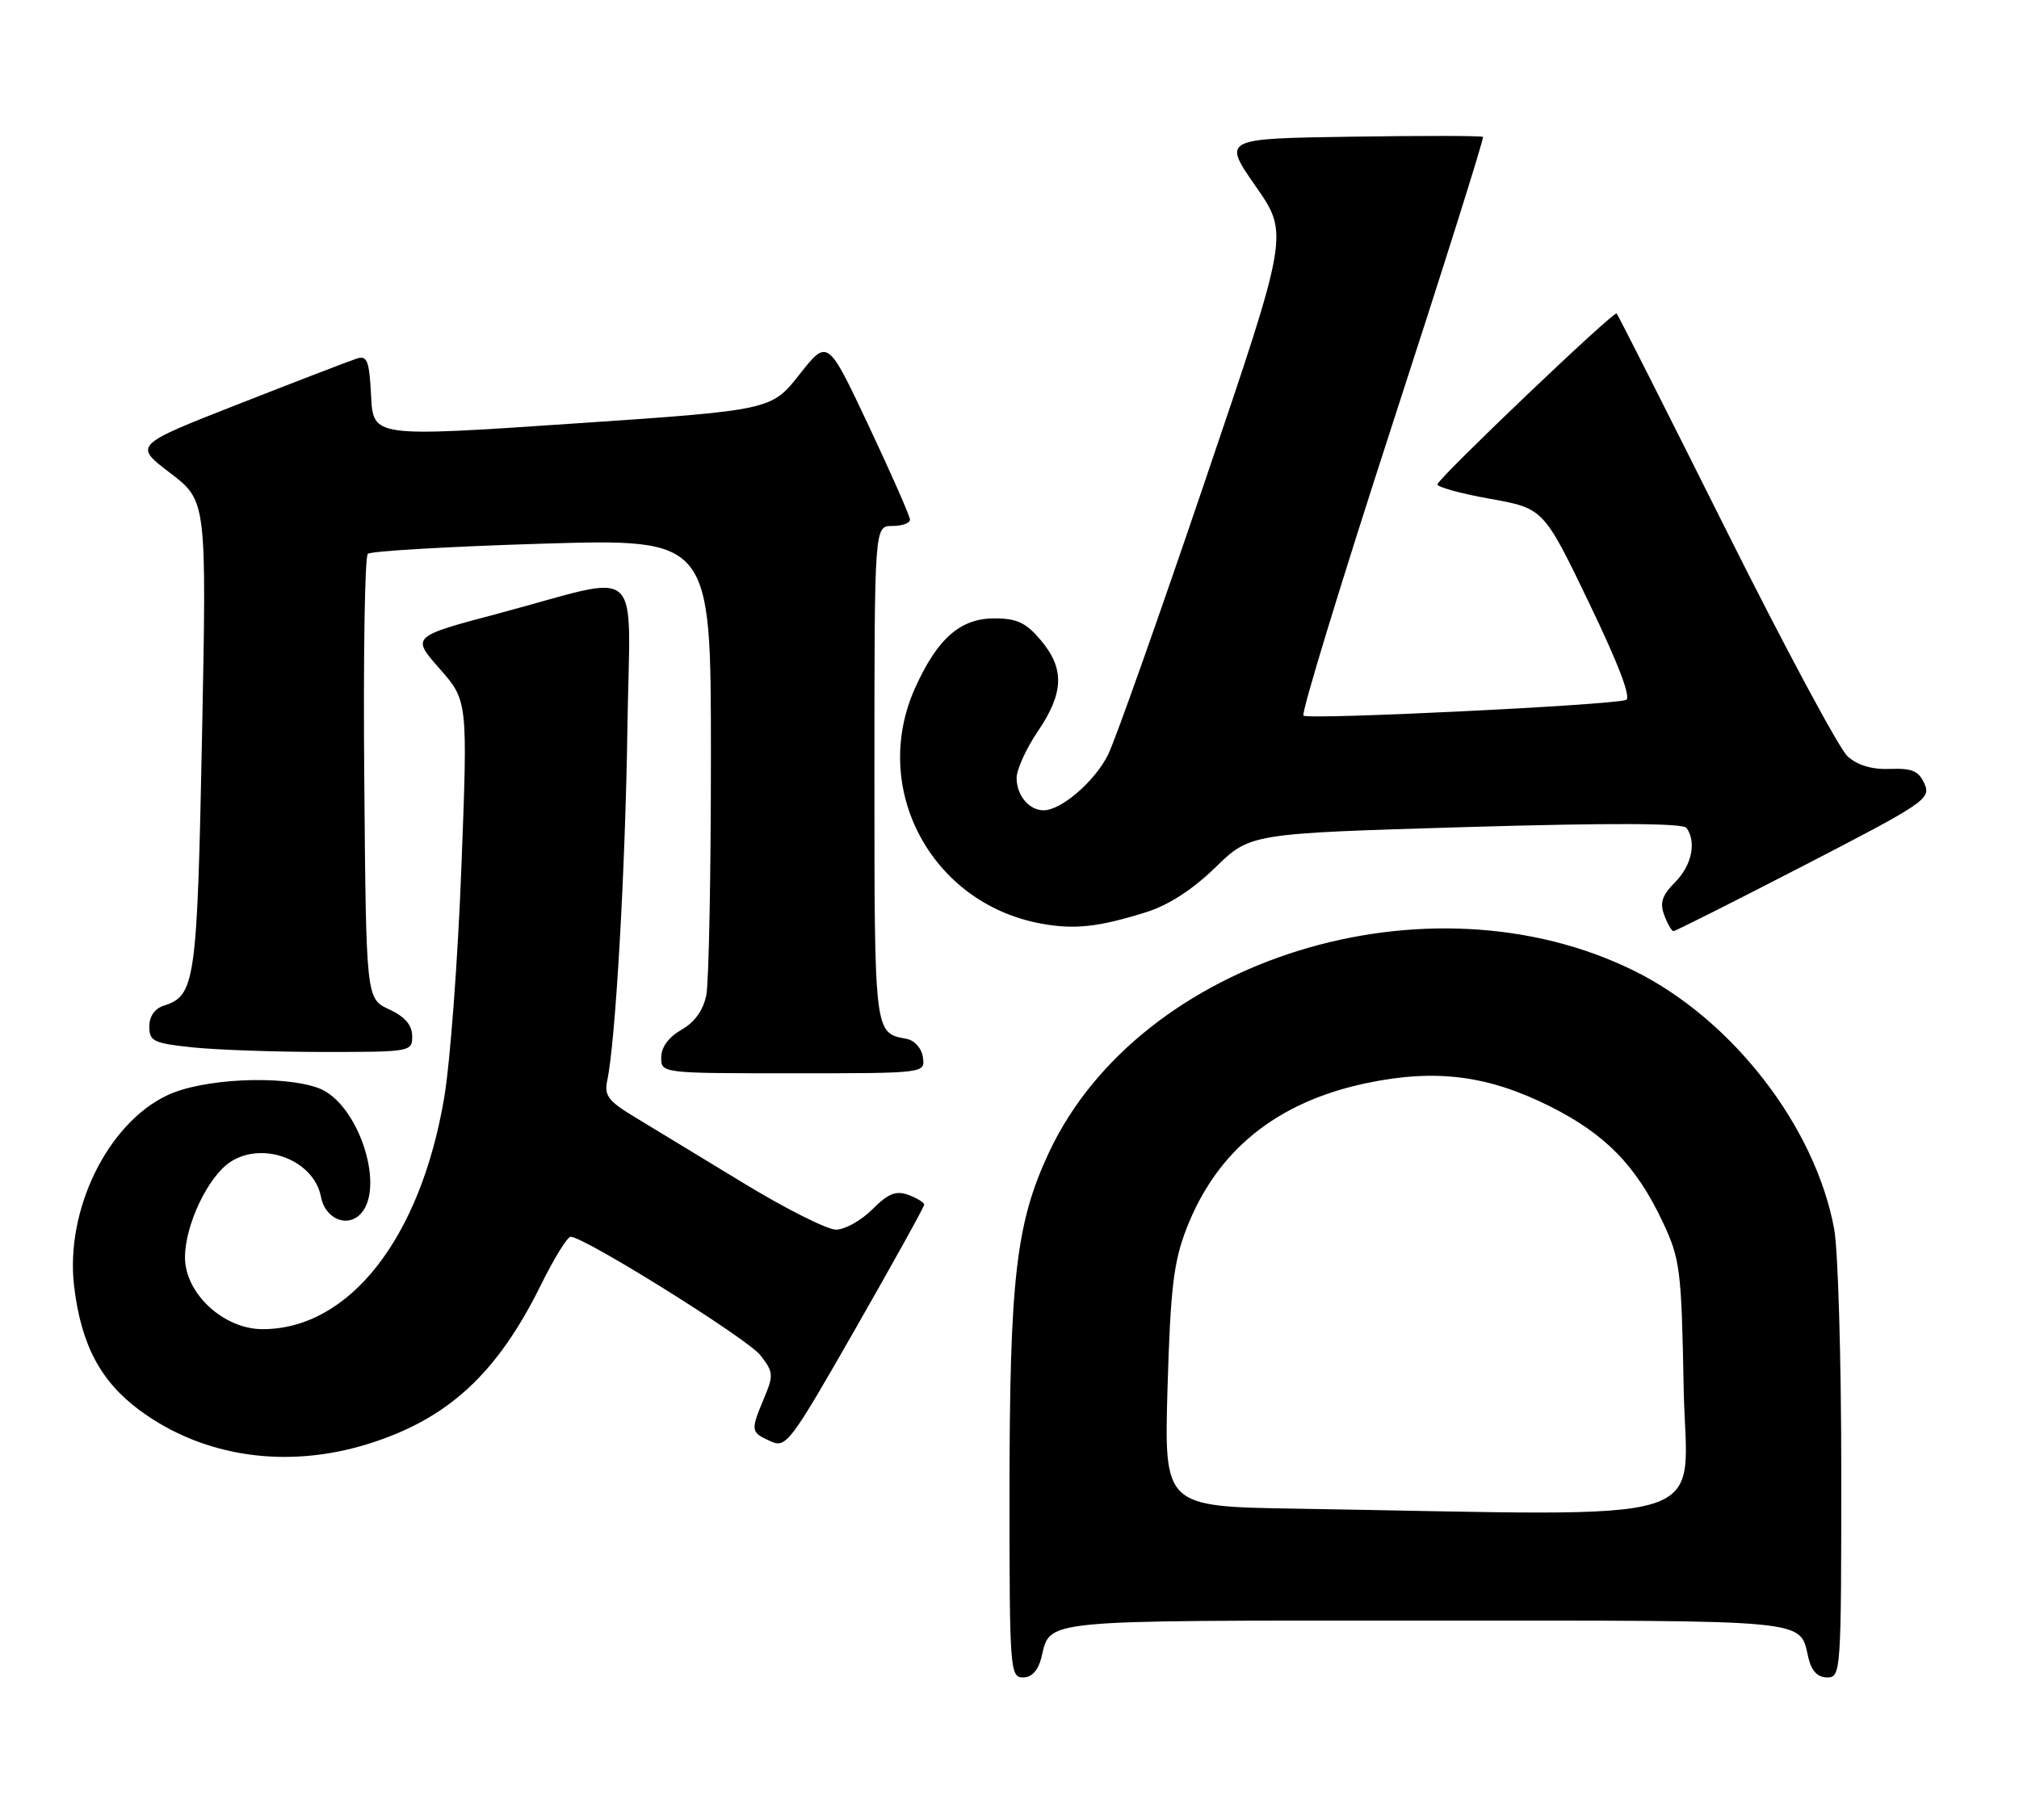 <?xml version="1.0" encoding="UTF-8" standalone="no"?>
<!DOCTYPE svg PUBLIC "-//W3C//DTD SVG 1.1//EN" "http://www.w3.org/Graphics/SVG/1.1/DTD/svg11.dtd" >
<svg xmlns="http://www.w3.org/2000/svg" xmlns:xlink="http://www.w3.org/1999/xlink" version="1.1" viewBox="0 0 284 256">
 <g >
 <path fill="currentColor"
d=" M 146.47 233.26 C 147.85 227.77 145.44 228.00 200.50 228.00 C 255.54 228.00 253.07 227.76 254.38 233.25 C 254.82 235.10 255.68 236.00 257.02 236.00 C 258.95 236.00 259.00 235.24 259.00 207.14 C 259.00 191.26 258.55 175.85 258.00 172.89 C 255.33 158.47 243.65 143.40 229.88 136.59 C 200.90 122.27 160.36 134.84 147.56 162.12 C 142.90 172.07 142.00 179.88 142.00 210.57 C 142.00 234.85 142.09 236.00 143.89 236.00 C 145.12 236.00 146.02 235.04 146.47 233.26 Z  M 51.76 203.15 C 62.99 199.66 69.93 193.27 76.10 180.75 C 77.93 177.04 79.81 174.00 80.27 174.00 C 82.18 174.00 105.10 188.31 106.94 190.65 C 108.80 193.01 108.84 193.46 107.47 196.72 C 105.56 201.30 105.58 201.49 108.34 202.75 C 110.59 203.77 111.06 203.15 120.34 186.92 C 125.65 177.63 130.00 169.79 130.00 169.48 C 130.00 169.18 129.00 168.57 127.78 168.11 C 126.03 167.47 124.95 167.90 122.70 170.15 C 121.13 171.72 118.83 173.00 117.59 173.00 C 116.35 173.00 110.42 170.01 104.42 166.35 C 98.41 162.70 91.56 158.53 89.19 157.10 C 85.55 154.90 84.97 154.12 85.42 152.00 C 86.58 146.56 87.96 122.44 88.25 102.68 C 88.59 78.61 90.97 80.76 70.18 86.29 C 57.86 89.56 57.86 89.56 61.83 94.07 C 65.80 98.58 65.80 98.58 64.90 122.04 C 64.41 134.94 63.32 149.55 62.47 154.50 C 59.12 174.25 49.10 187.00 36.94 187.00 C 31.43 187.00 25.99 181.94 26.02 176.85 C 26.05 172.28 29.28 165.52 32.41 163.47 C 37.01 160.46 44.18 163.23 45.15 168.39 C 45.68 171.25 48.49 172.67 50.42 171.07 C 54.50 167.68 50.50 155.07 44.69 153.04 C 39.48 151.22 28.48 151.76 23.56 154.08 C 15.14 158.03 9.17 170.24 10.42 180.92 C 11.39 189.15 14.13 194.34 19.66 198.42 C 28.55 204.99 40.29 206.72 51.76 203.15 Z  M 129.82 148.76 C 129.63 147.46 128.66 146.37 127.50 146.15 C 122.97 145.32 123.00 145.54 123.00 108.88 C 123.00 74.00 123.00 74.00 125.50 74.00 C 126.88 74.00 128.00 73.60 128.00 73.11 C 128.00 72.62 125.39 66.70 122.21 59.94 C 116.42 47.65 116.42 47.65 112.46 52.68 C 108.50 57.71 108.50 57.71 80.50 59.60 C 52.50 61.50 52.50 61.50 52.20 55.70 C 51.95 50.76 51.65 49.98 50.20 50.44 C 49.27 50.74 41.82 53.60 33.65 56.81 C 18.79 62.63 18.79 62.63 23.93 66.54 C 29.07 70.46 29.07 70.46 28.42 103.48 C 27.73 138.23 27.47 140.08 23.03 141.49 C 21.77 141.89 21.00 143.00 21.00 144.42 C 21.00 146.49 21.59 146.78 27.15 147.36 C 30.53 147.71 38.85 148.00 45.65 148.00 C 57.80 148.00 58.00 147.96 57.98 145.75 C 57.96 144.20 56.95 143.03 54.73 142.00 C 51.50 140.50 51.50 140.50 51.24 109.56 C 51.09 92.55 51.31 78.31 51.74 77.92 C 52.16 77.53 63.19 76.89 76.25 76.49 C 100.00 75.78 100.00 75.78 100.00 106.26 C 100.00 123.03 99.71 138.22 99.35 140.01 C 98.92 142.14 97.71 143.83 95.85 144.88 C 94.06 145.91 93.01 147.33 93.01 148.75 C 93.00 151.00 93.00 151.00 111.57 151.00 C 130.14 151.00 130.14 151.00 129.82 148.76 Z  M 161.27 128.32 C 164.36 127.35 167.79 125.13 170.96 122.04 C 175.86 117.26 175.86 117.26 206.18 116.36 C 226.60 115.76 236.74 115.80 237.23 116.48 C 238.66 118.46 237.97 121.76 235.63 124.11 C 233.79 125.96 233.45 127.01 234.10 128.75 C 234.56 129.99 235.15 131.00 235.40 131.00 C 235.66 131.00 243.93 126.84 253.78 121.75 C 270.78 112.97 271.65 112.38 270.70 110.26 C 269.90 108.46 268.96 108.06 265.86 108.18 C 263.32 108.28 261.30 107.68 259.89 106.41 C 258.72 105.36 251.02 91.00 242.77 74.50 C 234.53 58.00 227.61 44.32 227.40 44.10 C 227.03 43.70 202.77 66.82 202.20 68.12 C 202.04 68.49 205.33 69.41 209.51 70.16 C 217.12 71.52 217.12 71.52 223.52 84.81 C 227.70 93.50 229.50 98.23 228.71 98.48 C 226.35 99.23 183.95 101.29 183.35 100.68 C 183.01 100.35 188.63 81.96 195.82 59.82 C 203.02 37.69 208.77 19.44 208.60 19.26 C 208.43 19.09 200.11 19.08 190.12 19.23 C 171.96 19.50 171.96 19.50 176.63 26.21 C 181.30 32.91 181.30 32.91 169.49 67.71 C 163.00 86.84 156.87 104.15 155.87 106.17 C 154.00 109.93 149.28 114.00 146.80 114.00 C 144.75 114.00 143.00 111.91 143.00 109.45 C 143.00 108.27 144.34 105.32 145.98 102.90 C 149.66 97.48 149.77 94.07 146.41 90.08 C 144.32 87.60 143.06 87.00 139.87 87.00 C 135.08 87.00 131.87 89.82 128.73 96.77 C 122.37 110.88 130.93 127.02 146.33 129.92 C 151.09 130.81 154.48 130.45 161.27 128.32 Z  M 182.12 212.25 C 163.75 211.95 163.75 211.95 164.23 195.23 C 164.64 181.30 165.08 177.57 166.87 172.92 C 171.13 161.86 179.58 155.02 192.28 152.37 C 201.97 150.35 209.29 151.28 218.00 155.64 C 225.82 159.55 230.18 164.02 233.90 171.95 C 236.34 177.16 236.52 178.58 236.83 195.25 C 237.20 215.07 243.09 213.24 182.12 212.25 Z "/>
</g>
</svg>